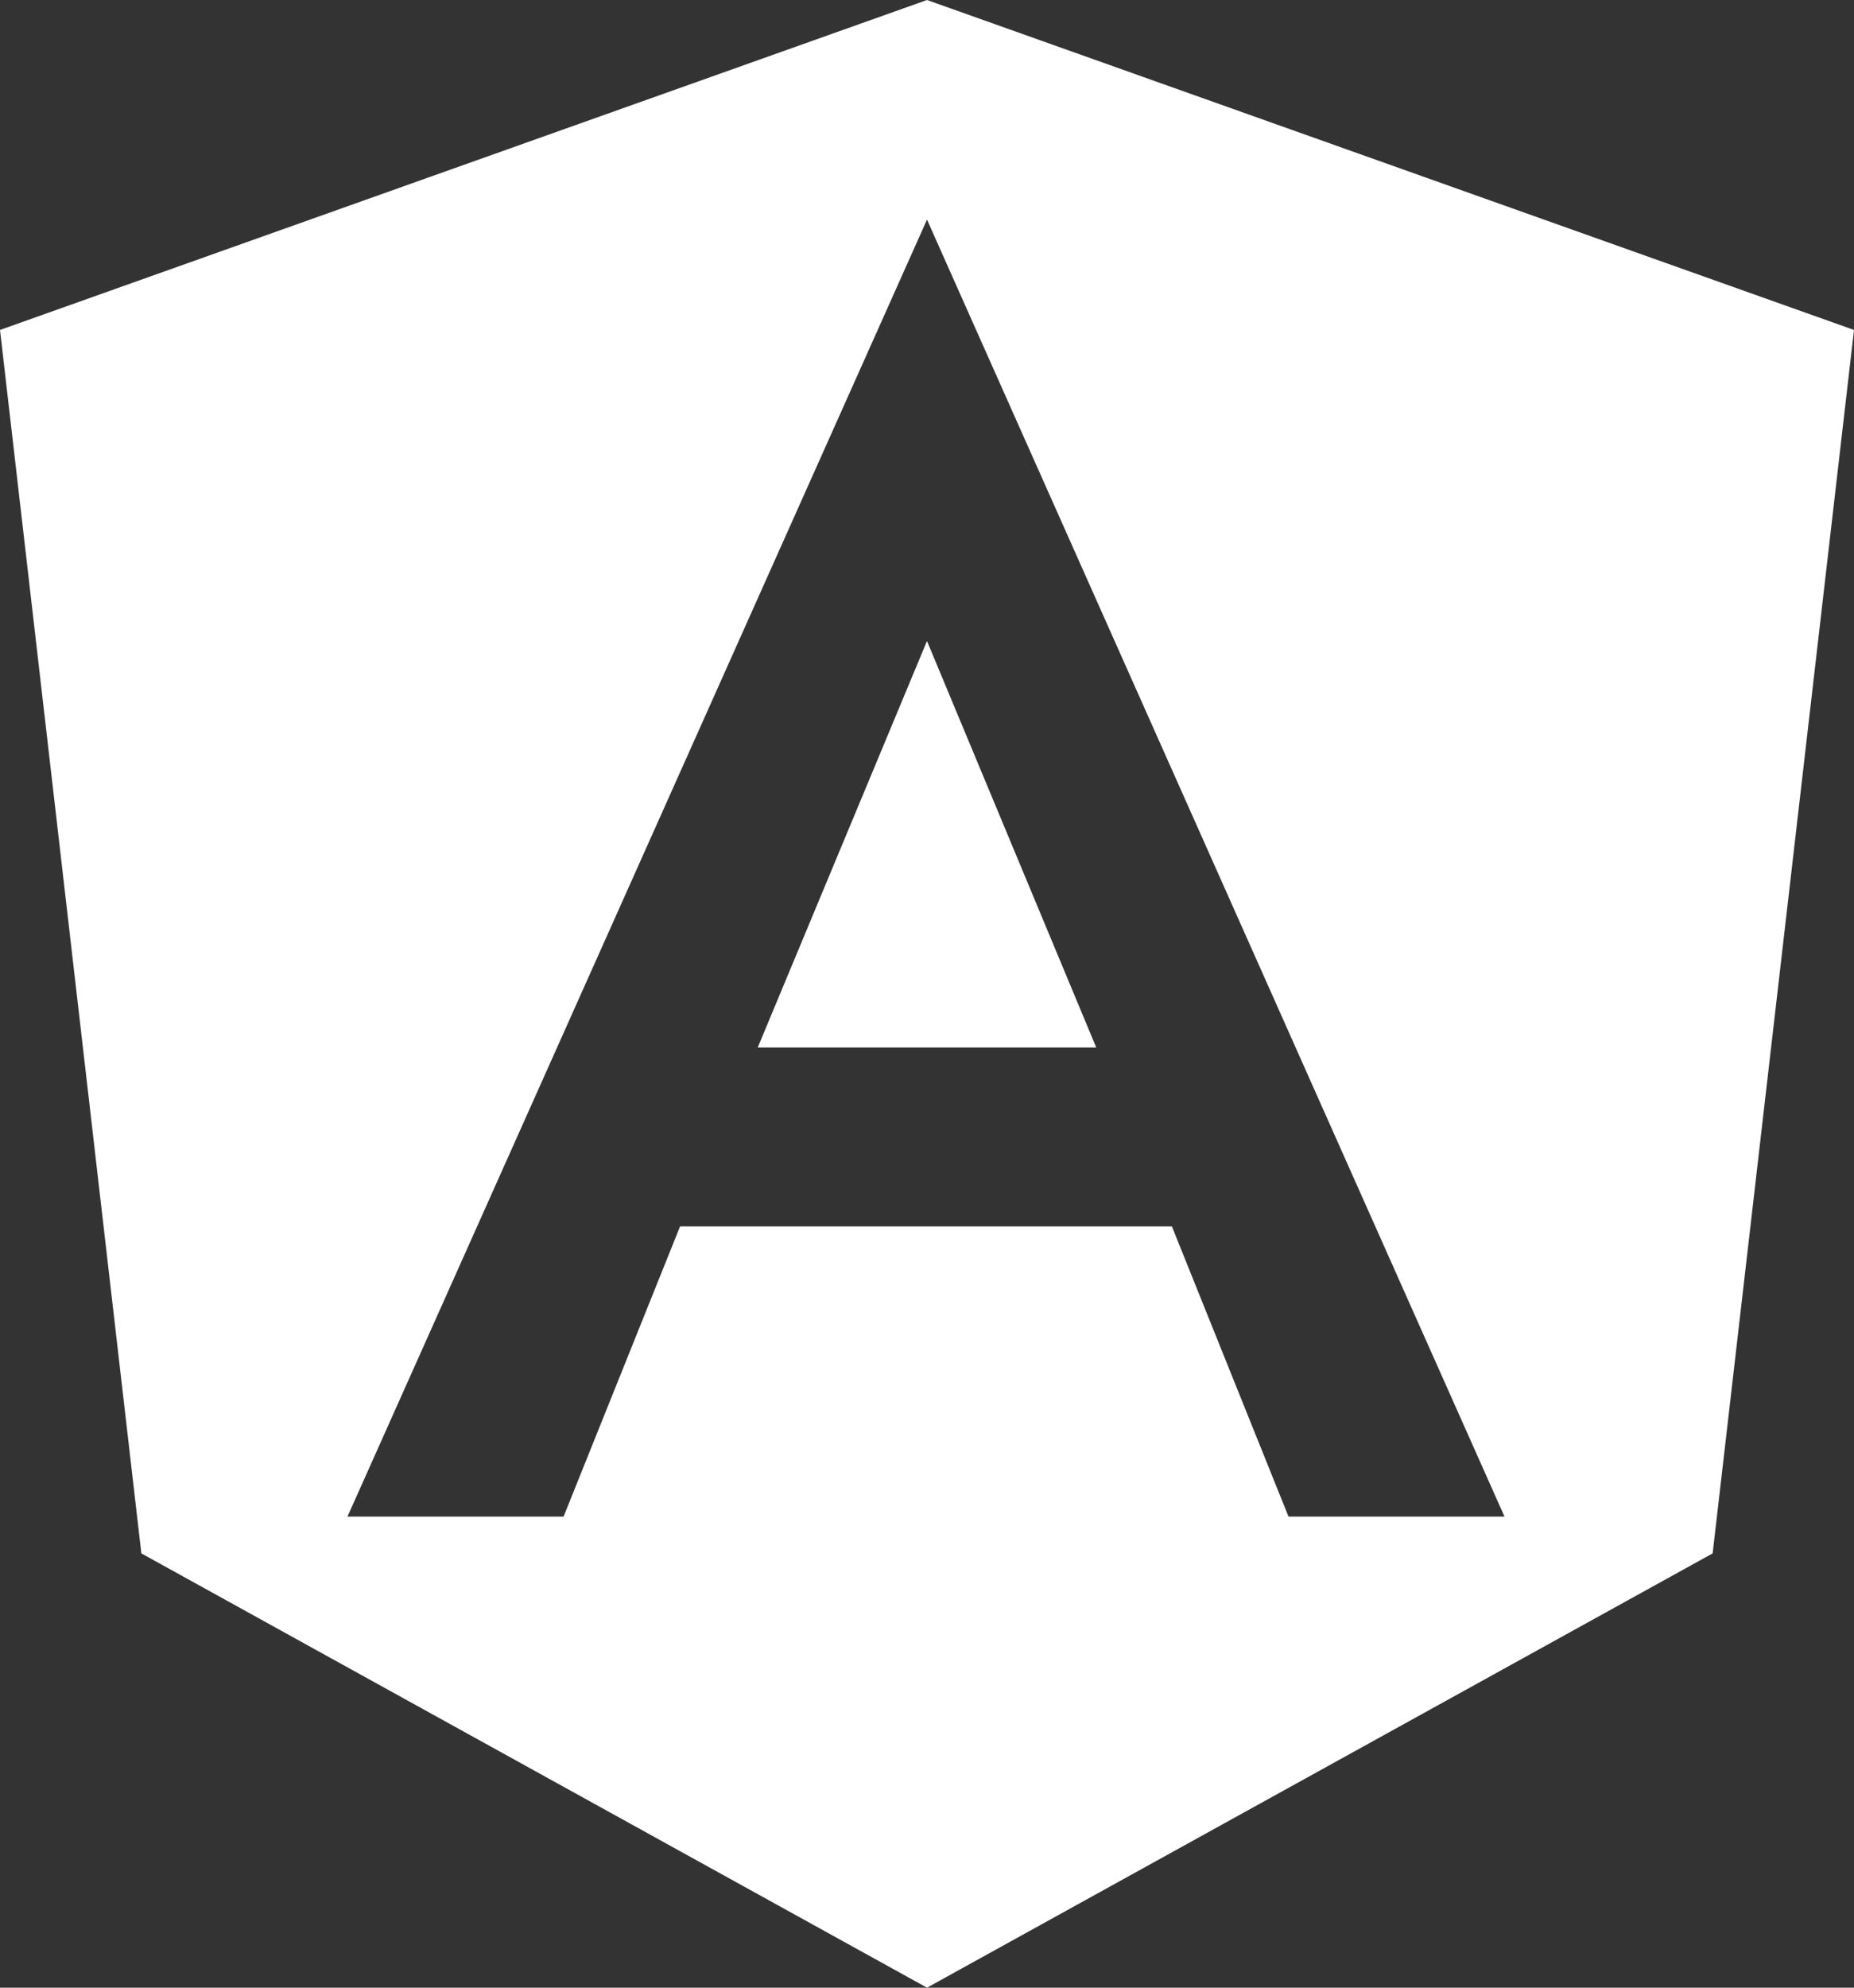 <svg fill="none" height="75" viewBox="0 0 70 75" width="70" xmlns="http://www.w3.org/2000/svg"><rect x="0" y="0" width="70" height="75" fill="#333333" stroke="none"/><path d="m35 0 35 12.45-5.337 46.163-29.663 16.387-29.663-16.387-5.337-46.163zm0 8.287-21.881 48.938h8.159l4.399-10.95h18.569l4.403 10.95h8.155zm6.39 31.238h-12.781l6.39-15.338z" fill="#fff"/></svg>